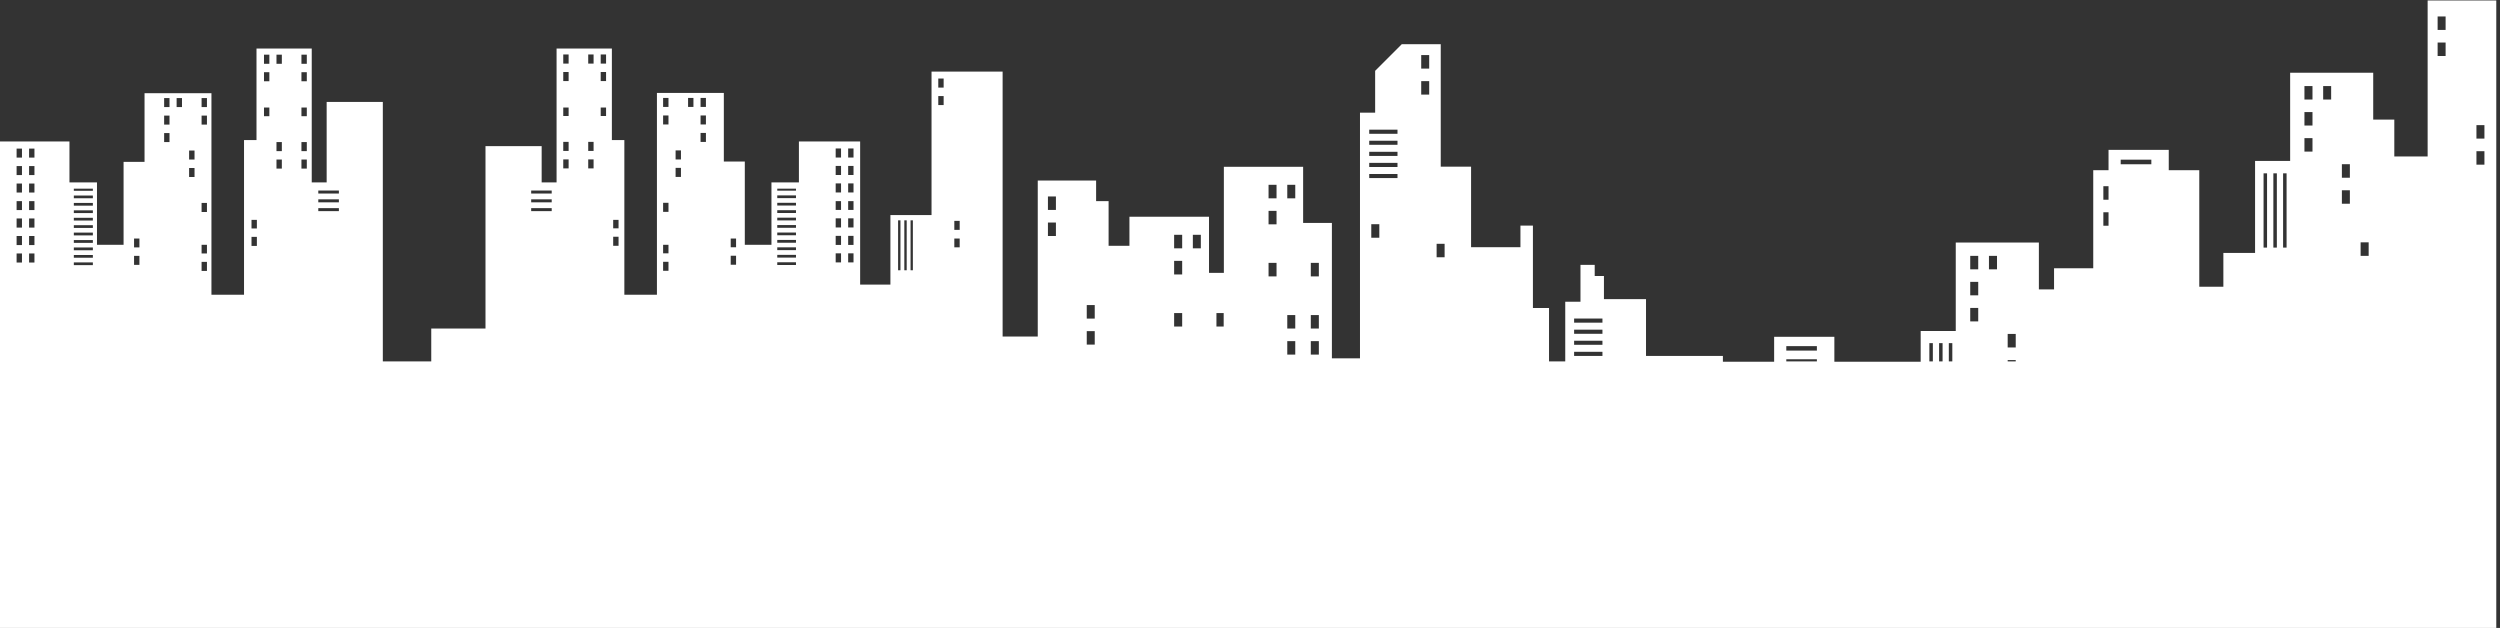 <svg width="641" height="161" viewBox="0 0 641 161" fill="none" xmlns="http://www.w3.org/2000/svg">
<rect x="0" y="0" width="641" height="161" fill="#333333" stroke="none"/>
<path d="M0 36.271H17.81V46.767H24.867V62.766H31.684V41.503H37.061V23.904H54.215V75.565H62.568V35.919H65.768V12.449H79.93V46.767H83.755V26.144H98.156V92.668H110.574V84.237H124.48V37.471H138.881V46.767H142.706V12.449H156.884V35.919H160.084V75.565H168.437V23.824H185.591V41.423H190.968V62.766H197.801V46.767H204.842V36.271H220.54V72.973H228.301V55.15H238.846V18.352H257.072V86.284H266.081V46.287H281.043V51.566H284.244V63.022H289.588V55.566H309.991V69.965H313.799V42.767H334.122V57.166H341.499V91.884H348.7V28.896H352.588V18.16L359.421 11.329H369.406V42.735H377.183V63.374H389.841V57.838H393.041V78.973H397.17V92.668H401.33V77.357H405.235V67.918H408.883V70.765H411.251V76.701H422.037V91.26H441.751V92.748H454.889V86.348H470.331V92.748H492.462V84.876H501.455V62.19H522.769V74.205H526.658V68.781H536.707V43.647H540.628V38.431H556.07V43.647H563.895V73.517H570.071V64.846H578.2V41.263H587.194V18.656H608.492V30.672H613.901V40.111H622.446V0.113H640.048V161H0V36.207V36.271ZM634.959 42.223H637.008V38.767H634.959V42.223ZM634.959 35.535H637.008V32.08H634.959V35.535ZM625.006 14.353H627.054V10.897H625.006V14.353ZM625.006 7.681H627.054V4.225H625.006V7.681ZM605.26 65.598H607.324V62.142H605.26V65.598ZM600.459 52.238H602.507V48.783H600.459V52.238ZM600.459 45.567H602.507V42.095H600.459V45.567ZM595.659 25.52H597.707V22.064H595.659V25.52ZM590.858 38.879H592.922V35.423H590.858V38.879ZM590.858 32.192H592.922V28.736H590.858V32.192ZM590.858 25.52H592.922V22.064H590.858V25.52ZM585.385 63.486H586.281V44.447H585.385V63.486ZM582.889 63.486H583.785V44.447H582.889V63.486ZM580.377 63.486H581.273V44.447H580.377V63.486ZM543.748 42.111H551.605V40.943H543.748V42.111ZM539.299 57.886H540.628V54.43H539.299V57.886ZM539.299 51.214H540.628V47.743H539.299V51.214ZM514.768 92.668H516.833V92.316H514.768V92.668ZM514.768 89.084H516.833V85.628H514.768V89.084ZM509.968 69.053H512.032V65.598H509.968V69.053ZM505.167 82.413H507.216V78.957H505.167V82.413ZM505.167 75.725H507.216V72.269H505.167V75.725ZM505.167 69.053H507.216V65.598H505.167V69.053ZM499.678 92.668H500.575V87.98H499.678V92.668ZM497.182 92.668H498.078V87.98H497.182V92.668ZM494.686 92.668H495.582V87.98H494.686V92.668ZM458.009 92.668H465.85V92.108H458.009V92.668ZM458.009 89.9H465.85V88.748H458.009V89.9ZM403.603 91.26H410.867V90.204H403.603V91.26ZM403.603 88.412H410.867V87.356H403.603V88.412ZM403.603 85.58H410.867V84.525H403.603V85.58ZM403.603 82.733H410.867V81.677H403.603V82.733ZM368.35 65.966H370.398V62.51H368.35V65.966ZM364.398 24.256H366.446V20.8H364.398V24.256ZM364.398 17.584H366.446V14.113H364.398V17.584ZM351.596 60.958H353.66V57.486H351.596V60.958ZM351.068 45.663H358.317V44.607H351.068V45.663ZM351.068 42.815H358.317V41.759H351.068V42.815ZM351.068 39.983H358.317V38.927H351.068V39.983ZM351.068 37.135H358.317V36.079H351.068V37.135ZM351.068 34.303H358.317V33.248H351.068V34.303ZM336.09 90.924H338.154V87.468H336.09V90.924ZM336.09 84.237H338.154V80.781H336.09V84.237ZM336.09 70.877H338.154V67.406H336.09V70.877ZM330.057 90.924H332.106V87.468H330.057V90.924ZM330.057 84.237H332.106V80.781H330.057V84.237ZM330.057 50.846H332.106V47.375H330.057V50.846ZM325.257 70.877H327.305V67.406H325.257V70.877ZM325.257 57.518H327.305V54.062H325.257V57.518ZM325.257 50.846H327.305V47.375H325.257V50.846ZM311.895 83.725H313.751V80.269H311.895V83.725ZM305.846 63.678H307.895V60.206H305.846V63.678ZM301.046 83.725H303.11V80.269H301.046V83.725ZM301.046 70.365H303.11V66.894H301.046V70.365ZM301.046 63.678H303.11V60.206H301.046V63.678ZM278.643 88.364H280.691V84.909H278.643V88.364ZM278.643 81.693H280.691V78.221H278.643V81.693ZM268.69 60.51H270.738V57.054H268.69V60.51ZM268.69 53.822H270.738V50.367H268.69V53.822ZM244.687 63.422H246.063V61.166H244.687V63.422ZM244.687 58.942H246.063V56.622H244.687V58.942ZM240.574 26.944H241.95V24.624H240.574V26.944ZM240.574 22.464H241.95V20.144H240.574V22.464ZM233.469 69.293H234.061V56.494H233.469V69.293ZM231.869 69.293H232.477V56.494H231.869V69.293ZM230.269 69.293H230.877V56.494H230.269V69.293ZM217.467 67.278H218.843V64.958H217.467V67.278ZM217.467 62.798H218.843V60.478H217.467V62.798ZM217.467 58.318H218.843V55.982H217.467V58.318ZM217.467 53.822H218.843V51.566H217.467V53.822ZM217.467 49.343H218.843V47.023H217.467V49.343ZM217.467 44.863H218.843V42.543H217.467V44.863ZM217.467 40.383H218.843V38.063H217.467V40.383ZM214.267 67.278H215.643V64.958H214.267V67.278ZM214.267 62.798H215.643V60.478H214.267V62.798ZM214.267 58.318H215.643V55.982H214.267V58.318ZM214.267 53.822H215.643V51.566H214.267V53.822ZM214.267 49.343H215.643V47.023H214.267V49.343ZM214.267 44.863H215.643V42.543H214.267V44.863ZM214.267 40.383H215.643V38.063H214.267V40.383ZM199.289 67.949H204.09V67.246H199.289V67.949ZM199.289 66.046H204.09V65.342H199.289V66.046ZM199.289 64.142H204.09V63.422H199.289V64.142ZM199.289 62.238H204.09V61.518H199.289V62.238ZM199.289 60.318H204.09V59.614H199.289V60.318ZM199.289 58.414H204.09V57.71H199.289V58.414ZM199.289 56.51H204.09V55.806H199.289V56.51ZM199.289 54.606H204.09V53.902H199.289V54.606ZM199.289 52.702H204.09V51.998H199.289V52.702ZM199.289 50.798H204.09V50.094H199.289V50.798ZM199.289 48.895H204.09V48.367H199.289V48.895ZM187.352 67.885H188.728V65.566H187.352V67.885ZM187.352 63.406H188.728V61.166H187.352V63.406ZM179.622 36.399H180.999V34.079H179.622V36.399ZM179.622 31.92H180.999V29.6H179.622V31.92ZM179.622 27.424H180.999V25.104H179.622V27.424ZM176.422 27.424H177.798V25.104H176.422V27.424ZM173.222 45.359H174.598V43.039H173.222V45.359ZM173.222 40.879H174.598V38.559H173.222V40.879ZM170.021 69.437H171.398V67.118H170.021V69.437ZM170.021 64.958H171.398V62.766H170.021V64.958ZM170.021 54.318H171.398V51.998H170.021V54.318ZM170.021 31.92H171.398V29.6H170.021V31.92ZM170.021 27.424H171.398V25.104H170.021V27.424ZM157.22 63.022H158.596V60.702H157.22V63.022ZM157.22 58.542H158.596V56.366H157.22V58.542ZM154.019 29.744H155.396V27.568H154.019V29.744ZM154.019 20.784H155.396V18.464H154.019V20.784ZM154.019 16.305H155.396V13.969H154.019V16.305ZM150.819 43.183H152.195V40.863H150.819V43.183ZM150.819 38.703H152.195V36.383H150.819V38.703ZM150.819 16.305H152.195V13.969H150.819V16.305ZM144.418 43.183H145.794V40.863H144.418V43.183ZM144.418 38.703H145.794V36.383H144.418V38.703ZM144.418 29.744H145.794V27.568H144.418V29.744ZM144.418 20.784H145.794V18.464H144.418V20.784ZM144.418 16.305H145.794V13.969H144.418V16.305ZM136.193 54.126H141.458V53.358H136.193V54.126ZM136.193 51.886H141.458V51.102H136.193V51.886ZM136.193 49.63H141.458V48.846H136.193V49.63ZM81.61 54.126H86.891V53.358H81.61V54.126ZM81.61 51.886H86.891V51.102H81.61V51.886ZM81.61 49.63H86.891V48.846H81.61V49.63ZM77.29 43.231H78.666V40.911H77.29V43.231ZM77.29 38.751H78.666V36.431H77.29V38.751ZM77.29 29.792H78.666V27.568H77.29V29.792ZM77.29 20.832H78.666V18.512H77.29V20.832ZM77.29 16.352H78.666V14.017H77.29V16.352ZM70.889 43.231H72.265V40.911H70.889V43.231ZM70.889 38.751H72.265V36.431H70.889V38.751ZM70.889 16.352H72.265V14.017H70.889V16.352ZM67.689 29.792H69.065V27.568H67.689V29.792ZM67.689 20.832H69.065V18.512H67.689V20.832ZM67.689 16.352H69.065V14.017H67.689V16.352ZM64.488 63.054H65.864V60.734H64.488V63.054ZM64.488 58.574H65.864V56.366H64.488V58.574ZM51.687 69.469H53.063V67.15H51.687V69.469ZM51.687 64.99H53.063V62.766H51.687V64.99ZM51.687 54.35H53.063V52.03H51.687V54.35ZM51.687 31.951H53.063V29.632H51.687V31.951ZM51.687 27.456H53.063V25.136H51.687V27.456ZM48.486 45.391H49.878V43.071H48.486V45.391ZM48.486 40.911H49.878V38.591H48.486V40.911ZM45.286 27.456H46.662V25.136H45.286V27.456ZM42.085 36.431H43.462V34.111H42.085V36.431ZM42.085 31.951H43.462V29.632H42.085V31.951ZM42.085 27.456H43.462V25.136H42.085V27.456ZM34.373 67.918H35.749V65.598H34.373V67.918ZM34.373 63.438H35.749V61.166H34.373V63.438ZM18.93 67.981H23.811V67.278H18.93V67.981ZM18.93 66.078H23.811V65.374H18.93V66.078ZM18.93 64.174H23.811V63.454H18.93V64.174ZM18.93 62.27H23.811V61.55H18.93V62.27ZM18.93 60.35H23.811V59.646H18.93V60.35ZM18.93 58.446H23.811V57.742H18.93V58.446ZM18.93 56.542H23.811V55.838H18.93V56.542ZM18.93 54.638H23.811V53.934H18.93V54.638ZM18.93 52.734H23.811V52.03H18.93V52.734ZM18.93 50.831H23.811V50.127H18.93V50.831ZM18.93 48.927H23.811V48.367H18.93V48.927ZM7.457 67.309H8.833V64.99H7.457V67.309ZM7.457 62.83H8.833V60.51H7.457V62.83ZM7.457 58.35H8.833V56.014H7.457V58.35ZM7.457 53.854H8.833V51.566H7.457V53.854ZM7.457 49.374H8.833V47.055H7.457V49.374ZM7.457 44.895H8.833V42.575H7.457V44.895ZM7.457 40.415H8.833V38.095H7.457V40.415ZM4.257 67.309H5.633V64.99H4.257V67.309ZM4.257 62.83H5.633V60.51H4.257V62.83ZM4.257 58.35H5.633V56.014H4.257V58.35ZM4.257 53.854H5.633V51.566H4.257V53.854ZM4.257 49.374H5.633V47.055H4.257V49.374ZM4.257 44.895H5.633V42.575H4.257V44.895ZM4.257 40.415H5.633V38.095H4.257V40.415Z" fill="white"/>
</svg>
